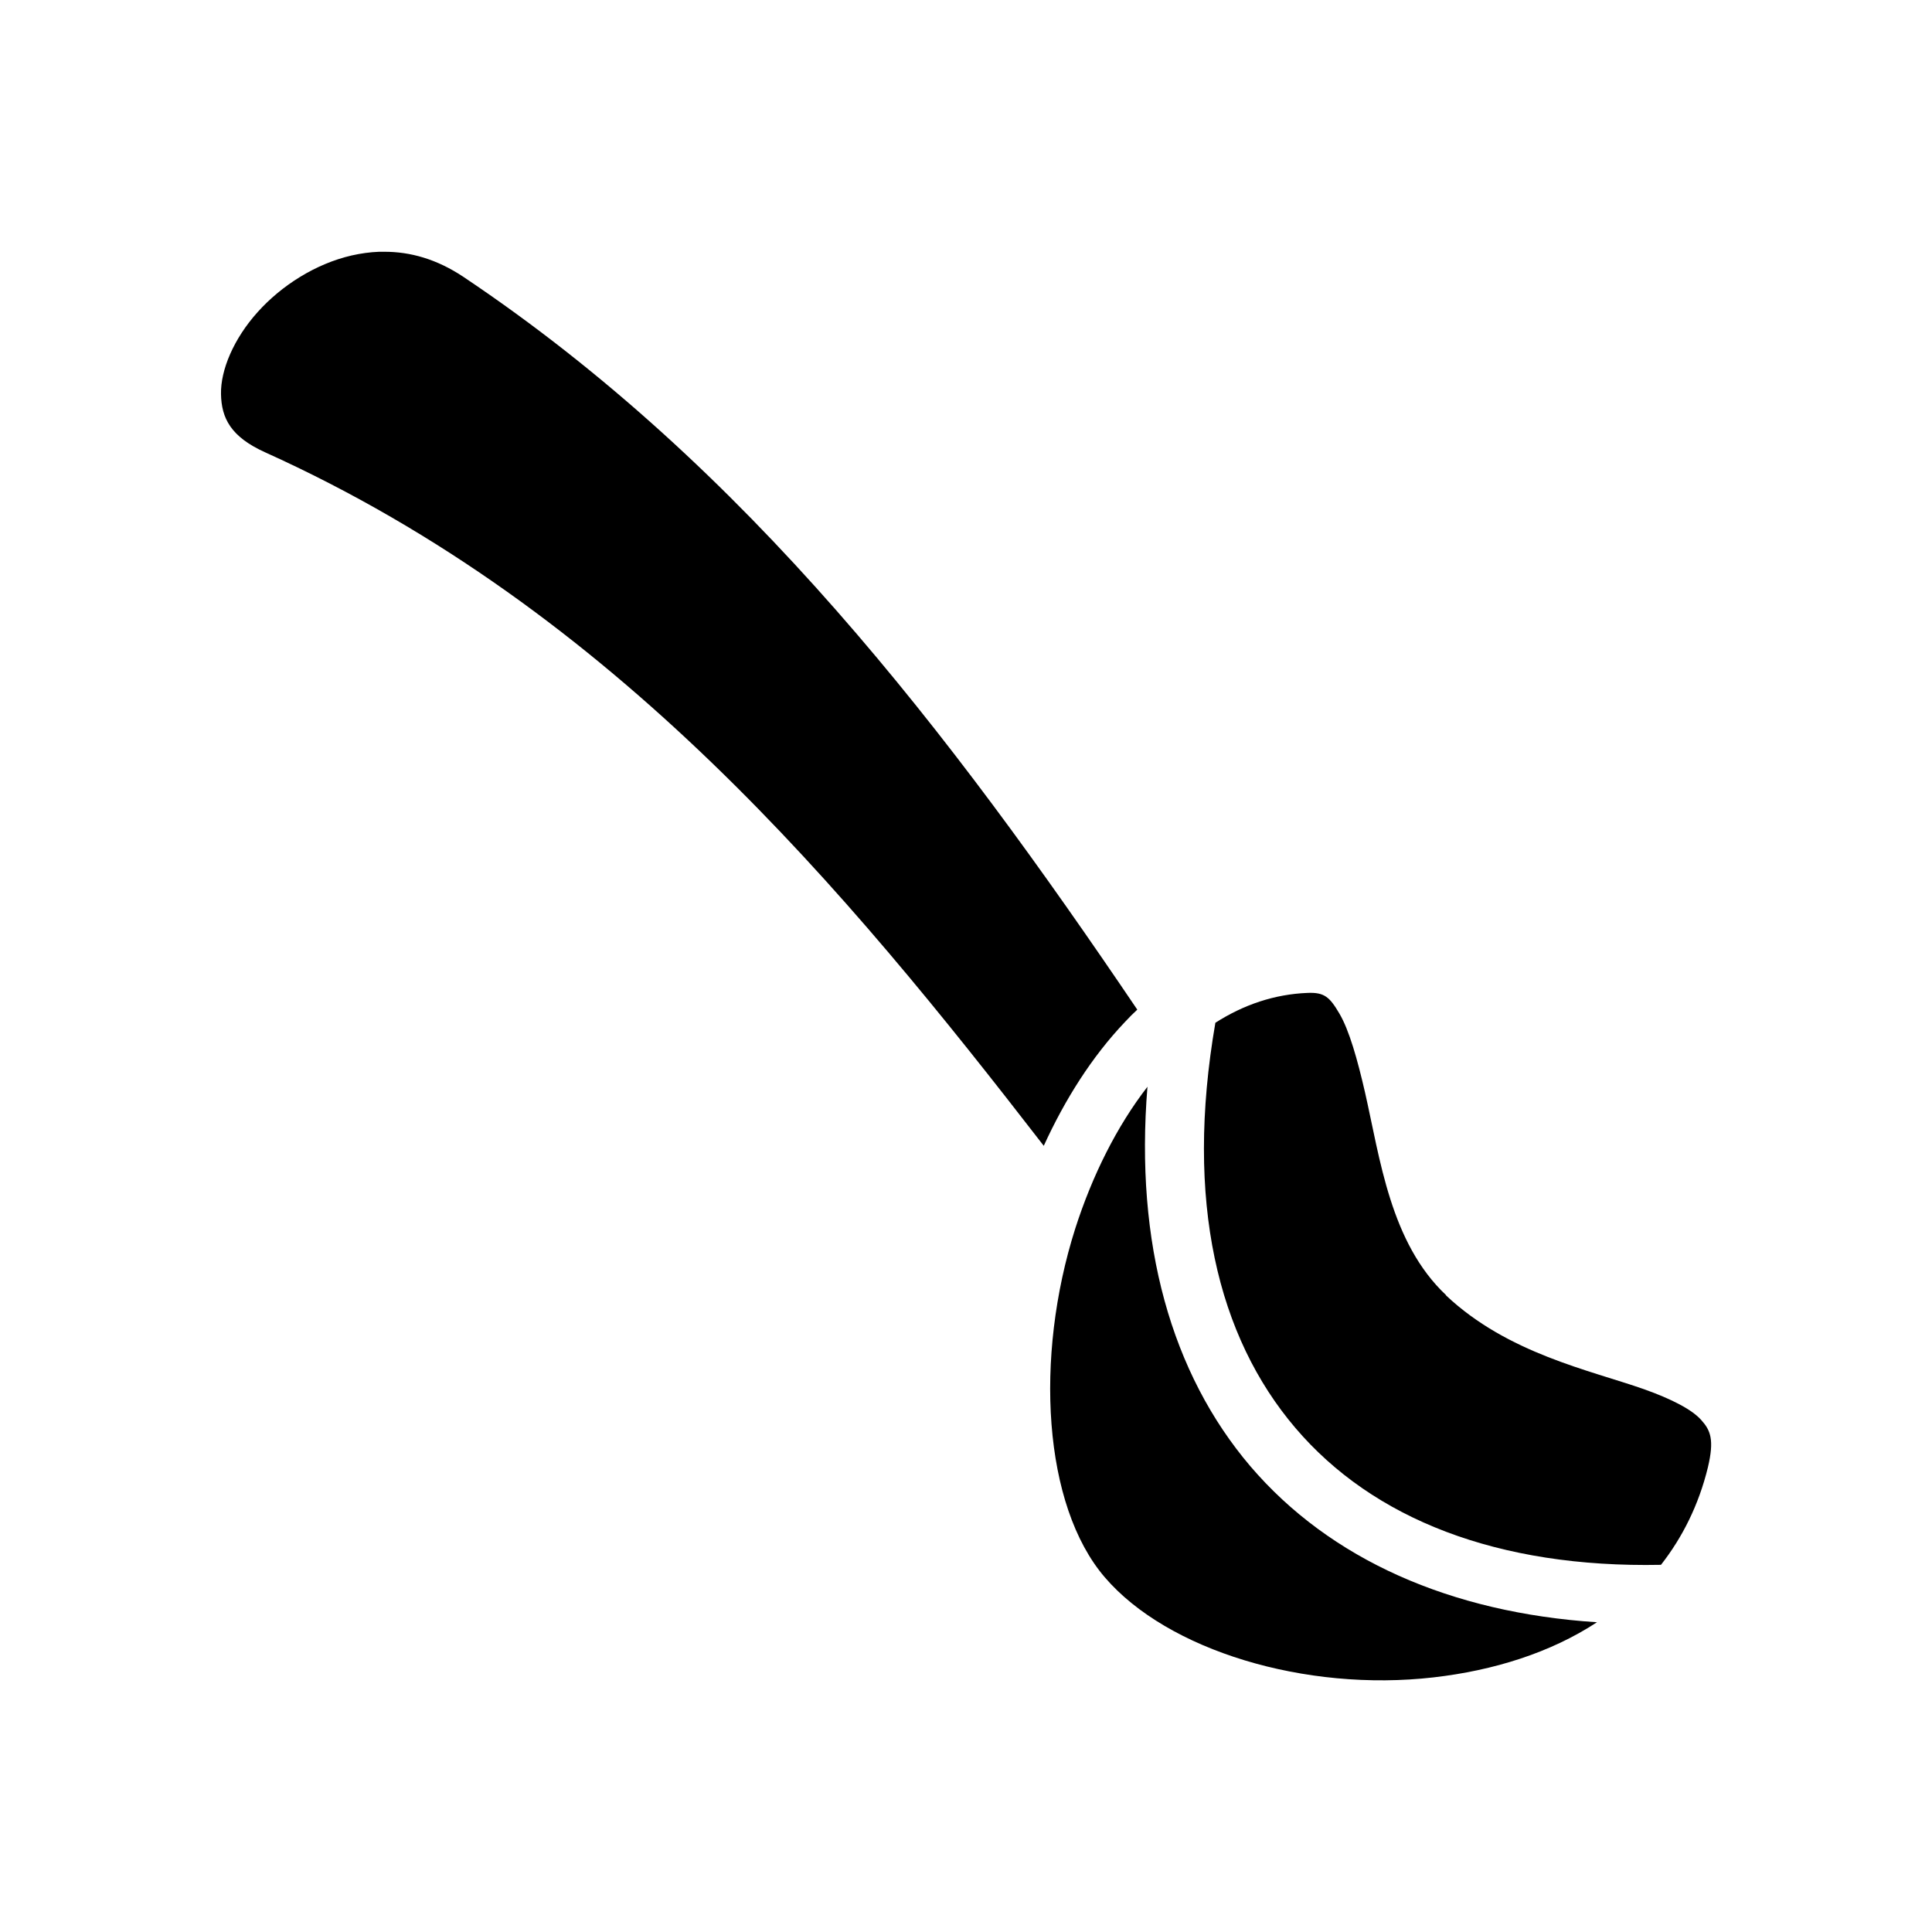 <svg xmlns="http://www.w3.org/2000/svg" width="100%" height="100%" viewBox="0 0 588.8 588.8"><path fill="currentColor" d="M117.1 76.73h-1.58c-2.8 0.11-5.57 0.5-8.32 1.12-10.98 2.52-21.36 9.11-28.68 17.26-7.32 8.14-11.31 17.67-11.17 24.98 0.14 7.31 2.92 13.01 13.47 17.77C187.5 186 258 271.5 318.1 349.2c6.5-14.2 14.7-27.2 24.8-37.8 1.2-1.3 2.4-2.5 3.7-3.7-57.2-84.6-119-165.5-205.4-223.34-8.14-5.42-16.2-7.65-24.1-7.63zM398.5 302.6c-10.1 0.4-19.5 3.6-28.1 9.1-9.4 54.4 0.7 95.7 24.4 123.5 23.6 27.7 61.6 42.7 111.4 41.7 6.5-8.3 11.5-18.2 14.3-29.7 2-8.4 0.8-11.3-2-14.4-2.8-3.2-9-6.4-17.4-9.4-16.8-5.9-41.6-10.9-60.4-28.6v-0.1c-17-16-20.1-41.6-24.7-61.8-2.3-10-4.8-18.9-7.8-24-3-5.1-4.6-6.5-9.7-6.3z m-48.8 28.6c-9.3 12-16.8 27-22 43.2-12.5 39.3-9.8 84.4 9 106.3 19.1 22.3 61.1 35 100.2 30.5 18.3-2.1 35.6-7.5 49.8-16.8-44.6-2.9-81.3-19.1-105.6-47.5-24.1-28.3-35.3-67.9-31.4-115.7z" /></svg>